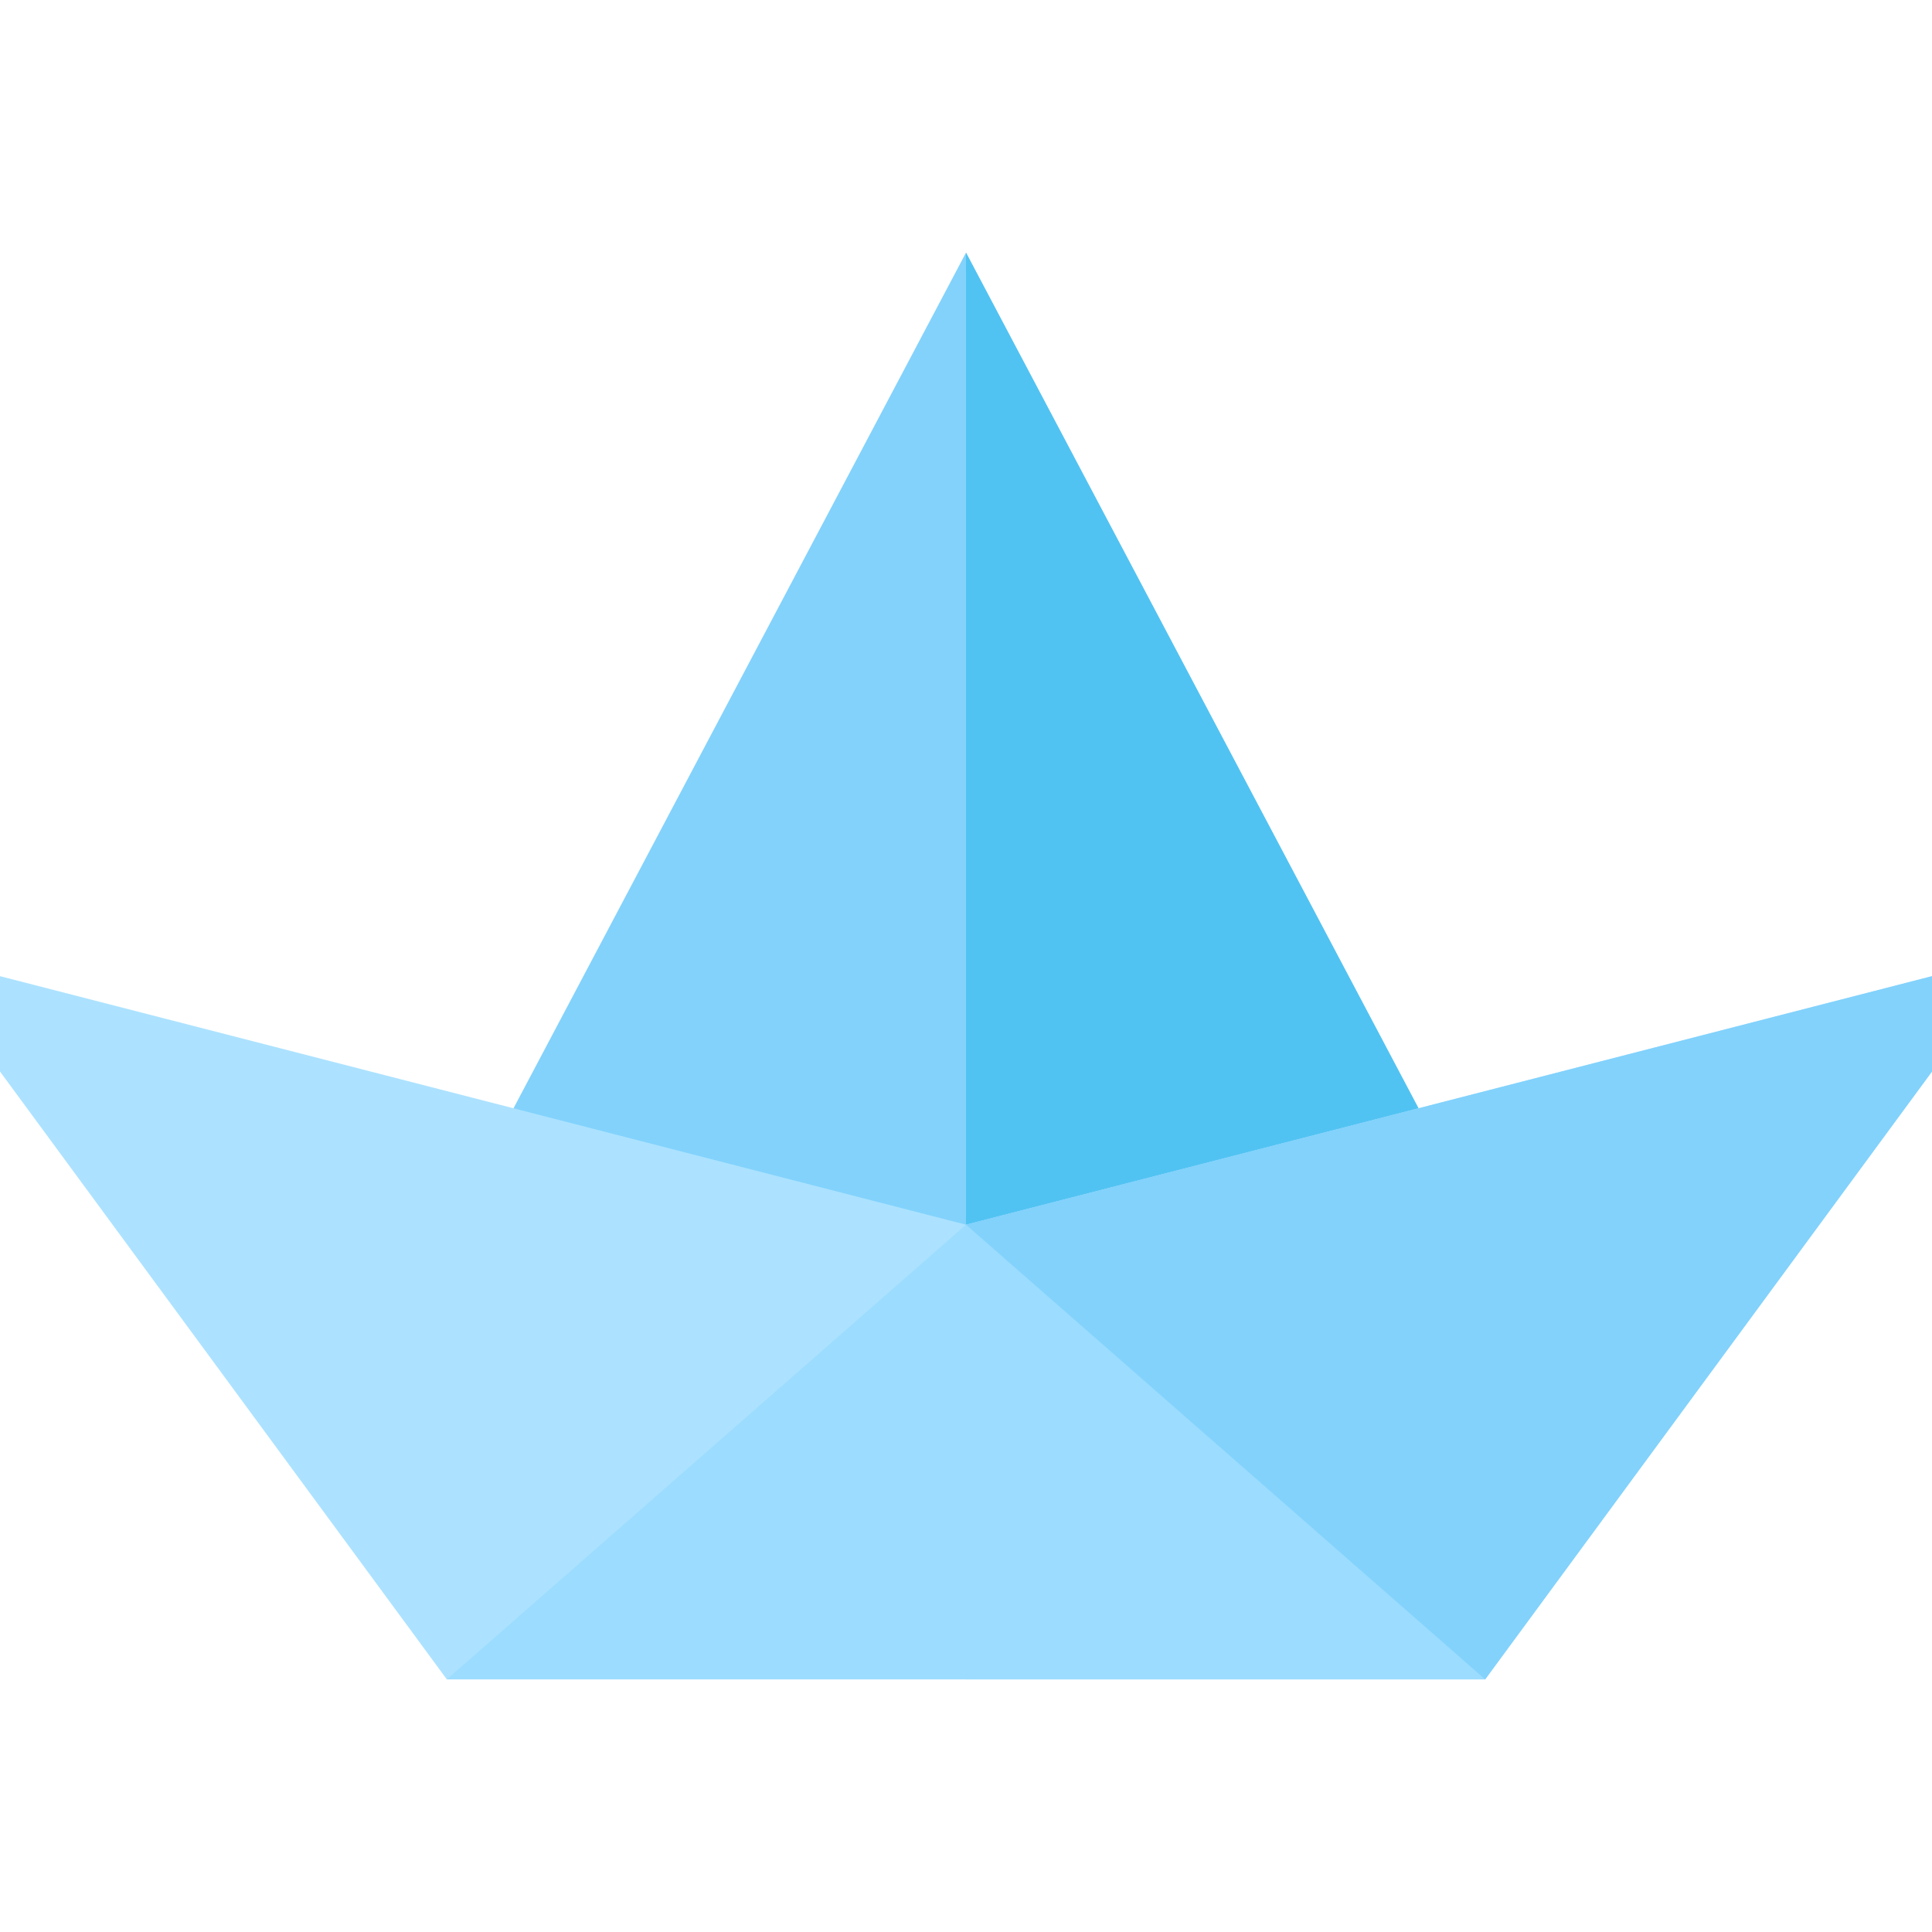 <?xml version="1.0" encoding="iso-8859-1"?>
<!-- Generator: Adobe Illustrator 19.0.0, SVG Export Plug-In . SVG Version: 6.00 Build 0)  -->
<svg version="1.1" id="Capa_1" xmlns="http://www.w3.org/2000/svg" xmlns:xlink="http://www.w3.org/1999/xlink" x="0px" y="0px"
	 viewBox="0 0 512 512" style="enable-background:new 0 0 512 512;" xml:space="preserve">
<polygon style="fill:#82D2FC;" points="256,345.043 132.74,300.03 256,66.957 379.26,300.03 "/>
<polygon style="fill:#51C3F2;" points="256,345.043 256,66.957 379.26,300.03 "/>
<path style="fill:#ACE2FF;" d="M393.59,445.043H118.41L0,283.963v-25.267l256,65.859l256-65.859v25.267L393.59,445.043z"/>
<polygon style="fill:#82D2FC;" points="256,324.555 256,445.043 393.59,445.043 512,283.963 512,258.696 "/>
<polygon style="fill:#9CDCFF;" points="118.41,445.043 256,324.555 393.59,445.043 "/>
<g>
</g>
<g>
</g>
<g>
</g>
<g>
</g>
<g>
</g>
<g>
</g>
<g>
</g>
<g>
</g>
<g>
</g>
<g>
</g>
<g>
</g>
<g>
</g>
<g>
</g>
<g>
</g>
<g>
</g>
</svg>
